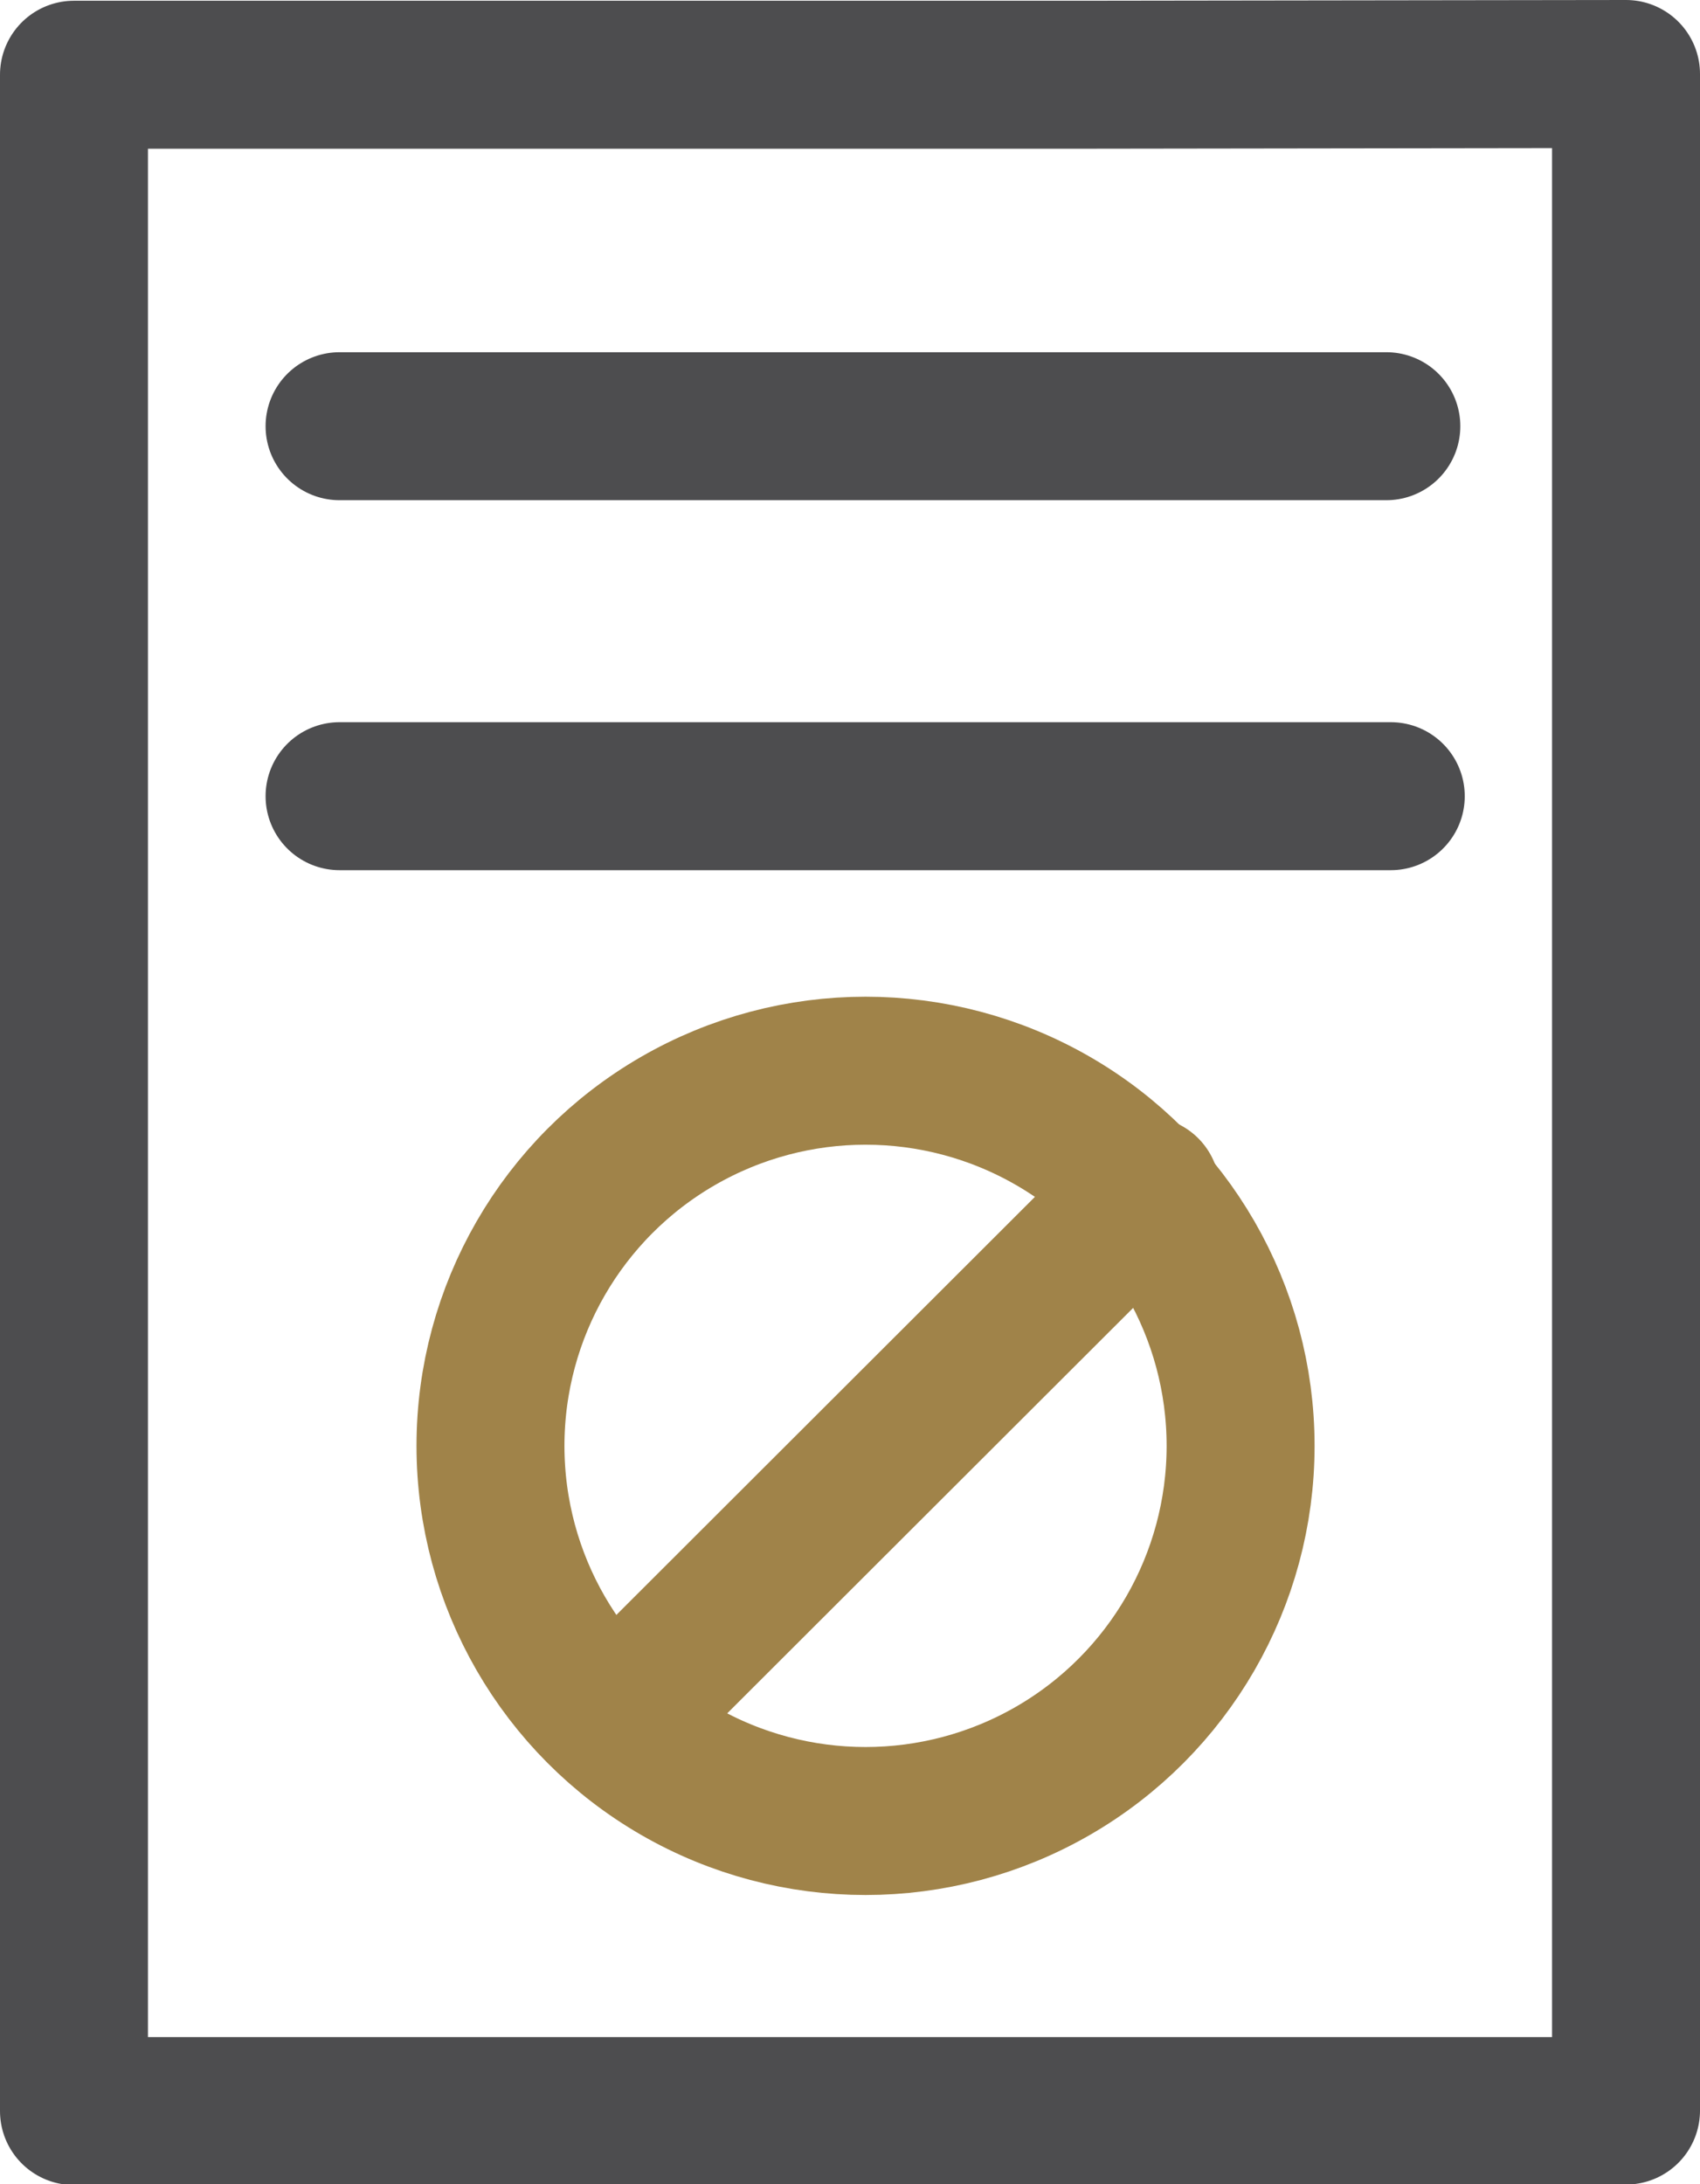 <?xml version="1.0" encoding="utf-8"?>
<!-- Generator: Adobe Illustrator 23.0.1, SVG Export Plug-In . SVG Version: 6.00 Build 0)  -->
<svg version="1.1" id="Layer_1" xmlns="http://www.w3.org/2000/svg" xmlns:xlink="http://www.w3.org/1999/xlink" x="0px" y="0px"
	 viewBox="0 0 22.98 29.52" style="enable-background:new 0 0 22.98 29.52;" xml:space="preserve">
<style type="text/css">
	.st0{fill:#231F20;}
	.st1{fill:none;}
	.st2{fill-rule:evenodd;clip-rule:evenodd;fill:#231F20;}
	.st3{fill:none;stroke:#A08349;stroke-width:2;stroke-linecap:round;stroke-linejoin:round;stroke-miterlimit:10;}
	.st4{fill:none;stroke:#4D4D4F;stroke-width:2;stroke-linecap:round;stroke-linejoin:round;stroke-miterlimit:10;}
	.st5{fill:none;stroke:#E2E2E2;stroke-width:2;stroke-linecap:round;stroke-linejoin:round;stroke-miterlimit:10;}
	.st6{fill:none;stroke:#E2E2E2;stroke-linecap:round;stroke-linejoin:round;stroke-miterlimit:10;}
	.st7{fill:none;stroke:#A08349;stroke-width:2;stroke-linecap:round;stroke-miterlimit:10;}
	.st8{fill:none;stroke:#4D4D4F;stroke-width:2;stroke-linecap:round;stroke-miterlimit:10;}
	.st9{fill:#A08349;stroke:#A08349;stroke-miterlimit:10;}
	.st10{fill:#4D4D4F;}
	.st11{fill:none;stroke:#4D4D4F;stroke-linecap:round;stroke-miterlimit:10;}
	.st12{fill:none;stroke:#4D4D4F;stroke-width:2;stroke-miterlimit:10;}
</style>
<g>
	<path class="st4" d="M21.98,24.08c0,4.49,0,4.45,0,4.45H1V1.01h13.59L21.98,1c0,0,0,20.92,0,23.36"/>
	<line class="st4" x1="4.59" y1="10.76" x2="18.8" y2="10.76"/>
	<line class="st3" x1="8.4" y1="23.17" x2="15.49" y2="16.09"/>
	<line class="st4" x1="4.59" y1="5.76" x2="18.74" y2="5.76"/>
	<circle class="st3" cx="11.7" cy="19.54" r="5.07"/>
</g>
</svg>

